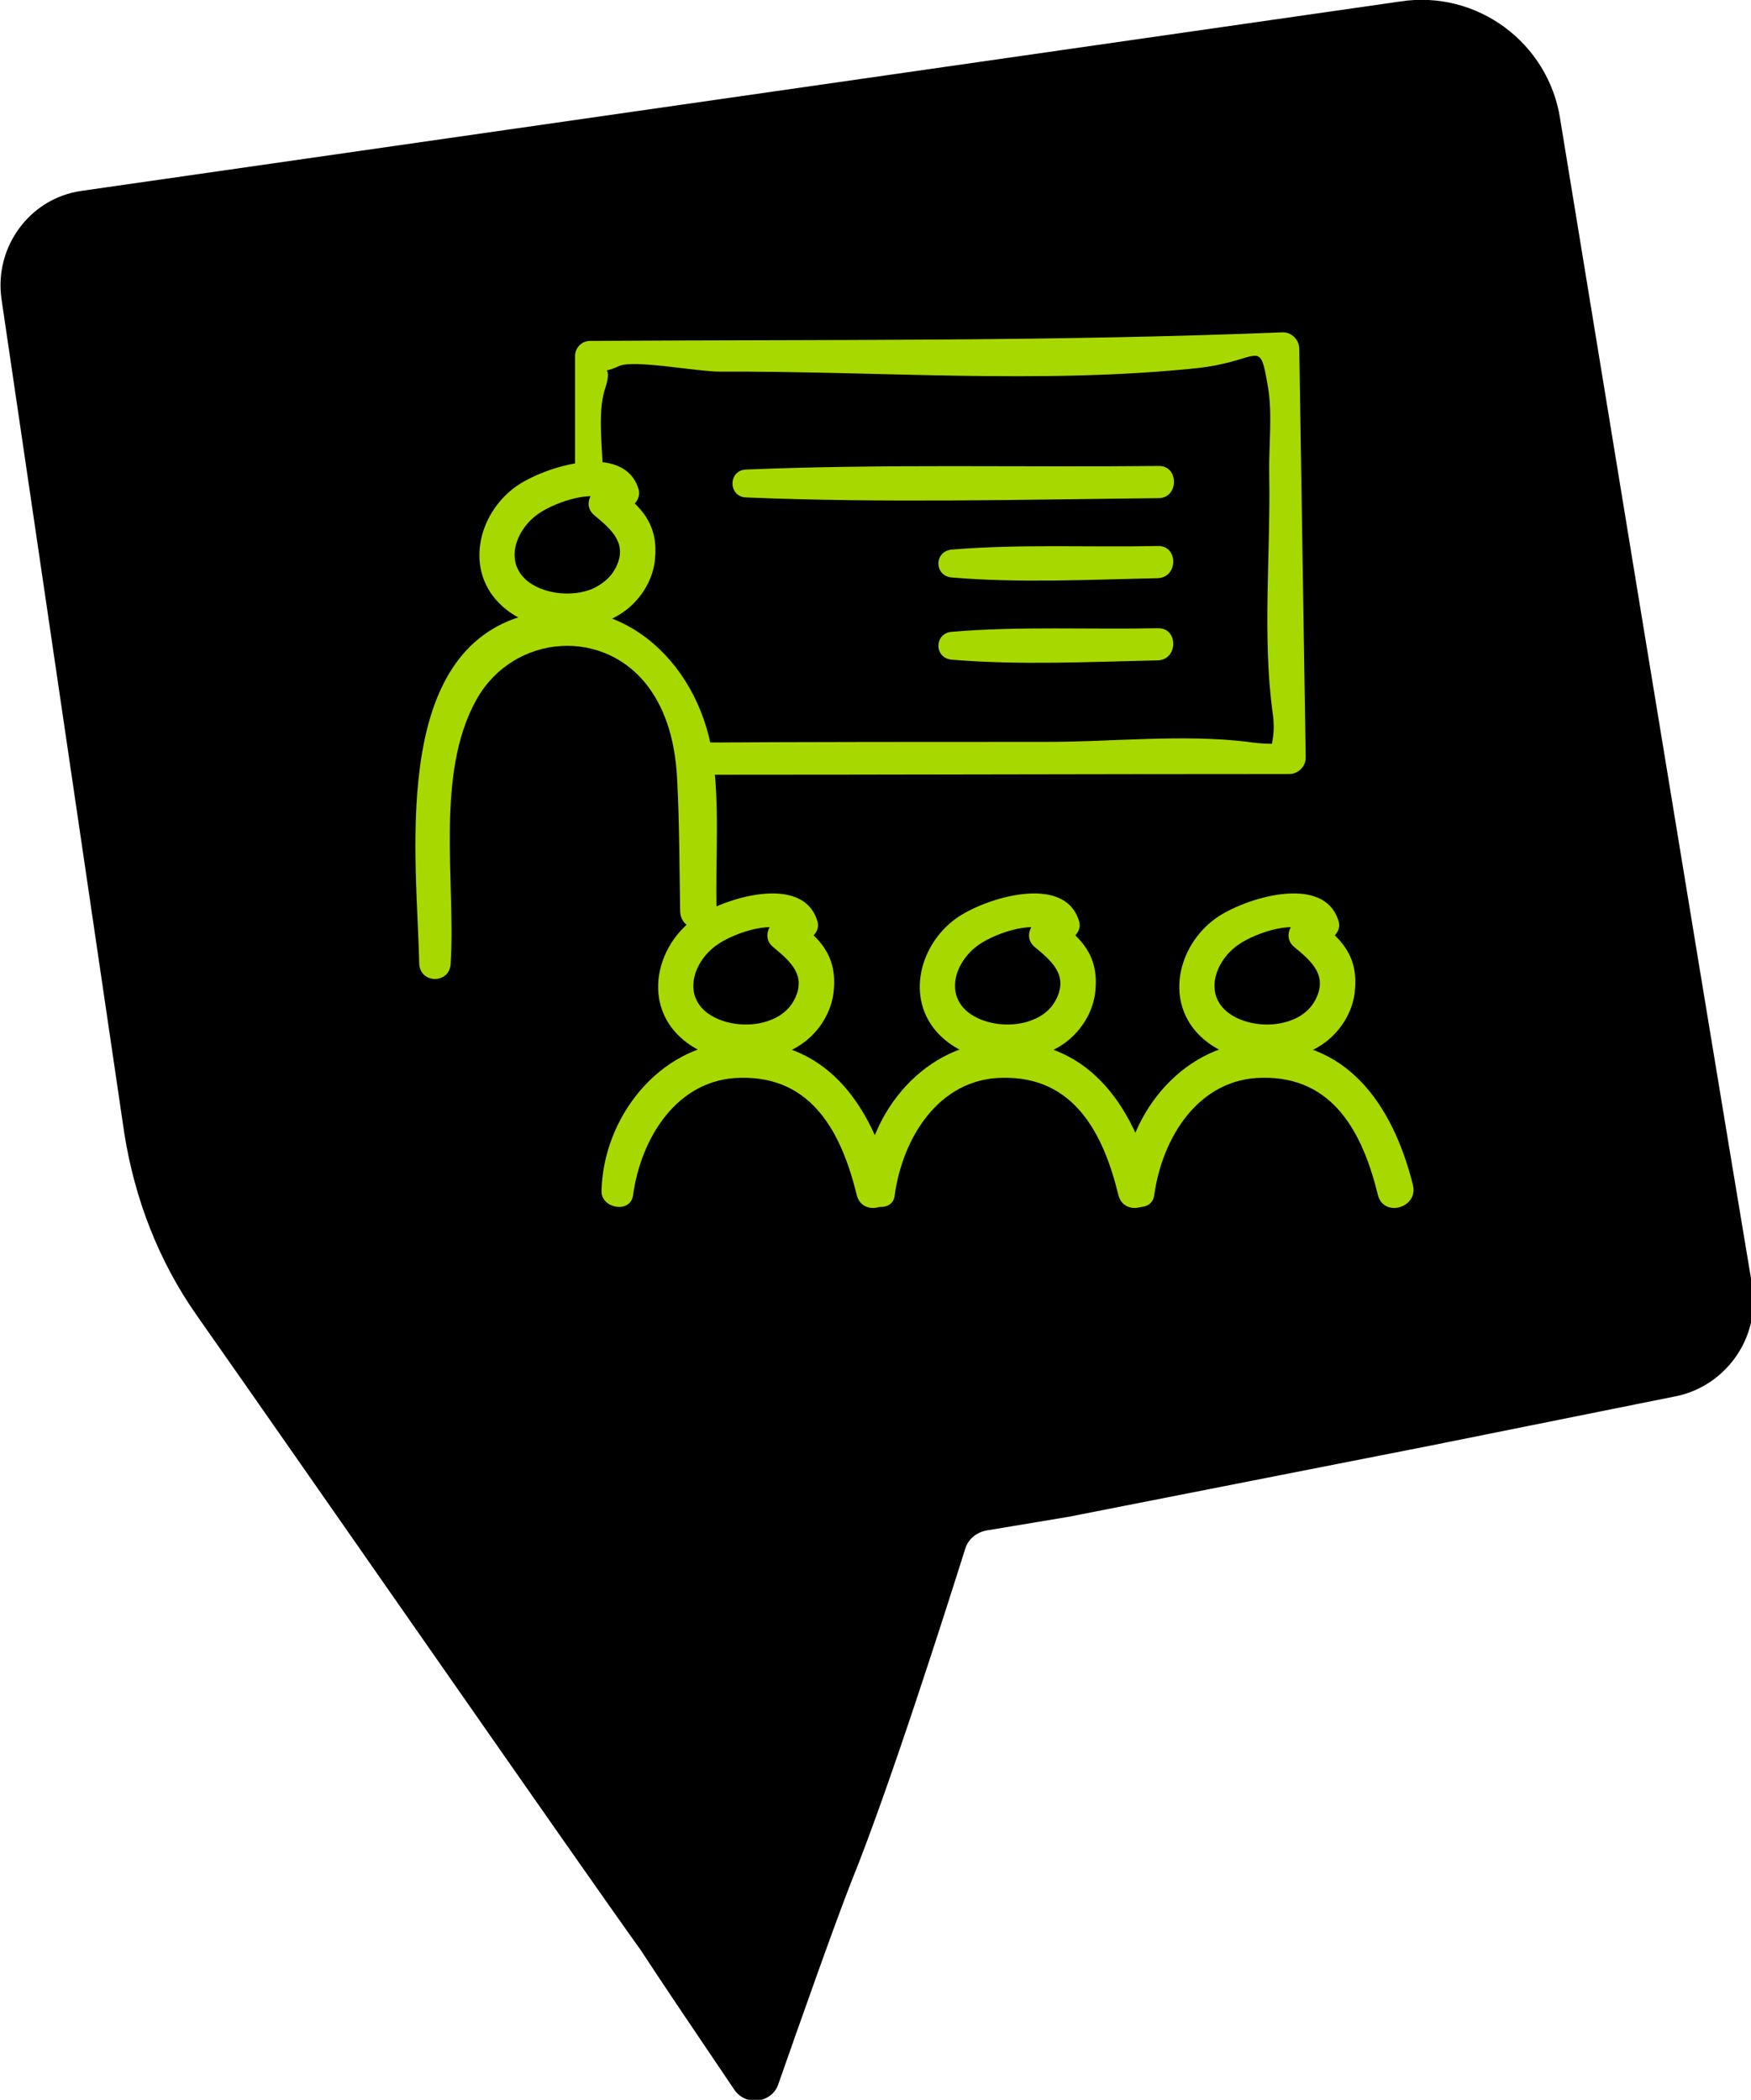 <?xml version="1.0" encoding="utf-8"?>
<!-- Generator: Adobe Illustrator 24.2.0, SVG Export Plug-In . SVG Version: 6.00 Build 0)  -->
<svg version="1.1"
	 id="Calque_1" xmlns:cc="http://creativecommons.org/ns#" xmlns:dc="http://purl.org/dc/elements/1.1/" xmlns:rdf="http://www.w3.org/1999/02/22-rdf-syntax-ns#" xmlns:svg="http://www.w3.org/2000/svg"
	 xmlns="http://www.w3.org/2000/svg" xmlns:xlink="http://www.w3.org/1999/xlink" x="0px" y="0px" viewBox="0 0 118.3 141.9"
	 style="enable-background:new 0 0 118.3 141.9;" xml:space="preserve">
<style type="text/css">
	.st0{clip-path:url(#SVGID_2_);}
	.st1{fill:none;}
	.st2{fill:#A7D900;}
</style>
<g id="g12">
	<g>
		<defs>
			<rect id="SVGID_1_" width="118.3" height="141.9"/>
		</defs>
		<clipPath id="SVGID_2_">
			<use xlink:href="#SVGID_1_"  style="overflow:visible;"/>
		</clipPath>
		<path id="path10" class="st0" d="M105.4,8c-0.8-5.1-5.6-8.7-10.8-7.9L5.5,12.9c-3.5,0.5-5.9,3.8-5.4,7.3l8.3,56.4
			c0.7,4.4,2.3,8.6,4.9,12.3c8,11.4,25.7,36.9,30,42.9c1.1,1.7,4.2,6.3,6.3,9.4c0.8,1.2,2.6,0.9,3-0.4c1.4-4,3.8-10.8,4.9-13.6
			c2.6-6.4,6.5-18.7,7.7-22.5c0.2-0.7,0.8-1.2,1.6-1.3l5.4-0.9l24.4-4.8l16.4-3.3c3.5-0.6,5.9-3.9,5.4-7.4C115,66.7,105.4,8,105.4,8
			"/>
	</g>
</g>
<g id="g1345" transform="matrix(0.483,0,0,0.483,30.834,26.853)">
	<rect x="24.9" y="27.7" class="st1" width="57.1" height="68.5"/>
	<path id="path1321" class="st2" d="M50.5,73.3c-2-6.8-13.3-3.2-17.2-0.4c-5.4,3.9-7.2,11.9-1.9,16.7c4.3,3.9,11.5,4.2,16.4,1.2
		c2.8-1.7,4.8-4.8,5-8c0.4-4.7-2-7.3-5.6-9.7c-2.3-1.5-5.1,2-2.9,3.8c2.4,2,4.8,4,2.9,7.5c-0.7,1.3-1.9,2.2-3.2,2.7
		c-2.7,1.1-6.4,0.8-8.8-0.9c-3.7-2.7-1.9-7.5,1.4-9.7c2.2-1.5,8.3-3.8,10.4-1.2C48.4,77,51.1,75.2,50.5,73.3"/>
	<rect x="24.9" y="27.7" class="st1" width="57.1" height="68.5"/>
	<path id="path1323" class="st2" d="M24.7,111.7c1.1-8.1,6.2-16.4,15.1-16.5c10-0.2,14.1,7.8,16.2,16.4c0.8,3.2,5.7,1.8,4.9-1.4
		c-2.8-11.2-9.3-20.8-22.1-20c-10.5,0.6-18.3,10.6-18.5,20.9C20.3,113.5,24.3,114.2,24.7,111.7"/>
	<rect x="24.9" y="27.7" class="st1" width="57.1" height="68.5"/>
	<path id="path1325" class="st2" d="M25.5,12.9c-2-6.8-13.3-3.2-17.2-0.4c-5.4,3.9-7.2,11.9-1.9,16.7c4.3,3.9,11.5,4.2,16.4,1.2
		c2.8-1.7,4.8-4.8,5-8c0.4-4.7-2-7.3-5.6-9.7c-2.3-1.5-5.1,2-2.9,3.8c2.4,2,4.8,4,2.9,7.5c-0.7,1.3-1.9,2.2-3.2,2.8
		c-2.7,1.1-6.4,0.8-8.8-0.9c-3.7-2.7-1.9-7.5,1.4-9.7c2.2-1.5,8.3-3.8,10.4-1.2C23.4,16.6,26,14.8,25.5,12.9"/>
	<rect x="24.9" y="27.7" class="st1" width="57.1" height="68.5"/>
	<path id="path1327" class="st2" d="M-0.8,79.2C-0.1,67.7-3,52.7,2.8,42.3C8,33,21,32,27.2,41c2.6,3.8,3.5,8.3,3.7,12.8
		c0.3,6,0.3,12.1,0.4,18.1c0.1,3.3,5.2,3.3,5.1,0c-0.2-7.2,0.5-15-0.6-22.1C33.7,36.7,22.5,26.4,8.9,30.7
		c-18.2,5.7-14.4,34-14.1,48.5C-5.1,82.1-0.9,82.1-0.8,79.2"/>
	<rect x="24.9" y="27.7" class="st1" width="57.1" height="68.5"/>
	<path id="path1329" class="st2" d="M87.1,73.3c-2-6.8-13.3-3.2-17.2-0.4c-5.4,3.9-7.2,11.9-1.9,16.7c4.3,3.9,11.5,4.2,16.4,1.2
		c2.8-1.7,4.8-4.8,5-8c0.4-4.7-2-7.3-5.6-9.7c-2.3-1.5-5.1,2-2.9,3.8c2.4,2,4.8,4,2.9,7.5c-0.7,1.3-1.9,2.2-3.2,2.7
		c-2.7,1.1-6.4,0.8-8.8-0.9c-3.7-2.7-1.9-7.5,1.4-9.7c2.2-1.5,8.3-3.8,10.4-1.2C85,77,87.7,75.2,87.1,73.3"/>
	<rect x="24.9" y="27.7" class="st1" width="57.1" height="68.5"/>
	<path id="path1331" class="st2" d="M61.3,111.7c1.1-8.1,6.2-16.4,15.1-16.5c10-0.2,14.1,7.8,16.2,16.4c0.8,3.2,5.7,1.8,4.9-1.4
		c-2.8-11.2-9.3-20.8-22.1-20c-10.5,0.6-18.3,10.6-18.5,20.9C56.9,113.5,61,114.2,61.3,111.7"/>
	<rect x="24.9" y="27.7" class="st1" width="57.1" height="68.5"/>
	<path id="path1333" class="st2" d="M123.4,73.3c-2-6.8-13.3-3.2-17.2-0.4c-5.4,3.9-7.2,11.9-1.9,16.7c4.3,3.9,11.5,4.2,16.4,1.2
		c2.8-1.7,4.8-4.8,5-8c0.4-4.7-2-7.3-5.6-9.7c-2.3-1.5-5.1,2-2.9,3.8c2.4,2,4.8,4,2.9,7.5c-0.7,1.3-1.9,2.2-3.2,2.7
		c-2.7,1.1-6.4,0.8-8.8-0.9c-3.7-2.7-1.9-7.5,1.4-9.7c2.2-1.5,8.3-3.8,10.4-1.2C121.3,77,124,75.2,123.4,73.3"/>
	<rect x="24.9" y="27.7" class="st1" width="57.1" height="68.5"/>
	<path id="path1335" class="st2" d="M97.6,111.7c1.1-8.1,6.2-16.4,15.1-16.5c10-0.2,14.1,7.8,16.2,16.4c0.8,3.2,5.7,1.8,4.9-1.4
		c-2.8-11.2-9.3-20.8-22.1-20c-10.5,0.6-18.3,10.6-18.5,20.9C93.2,113.5,97.2,114.2,97.6,111.7"/>
	<rect x="24.9" y="27.7" class="st1" width="57.1" height="68.5"/>
	<path id="path1337" class="st2" d="M20.5,11.8c0.1-3.8-0.9-9.5,0.3-13c1.3-4-1.3-1.7,2-3.2c2.1-0.9,10.8,0.8,14.1,0.8
		c21.9-0.1,45,1.8,66.8-0.5c8.9-1,8.6-4.4,9.8,2.5c0.7,3.9,0.1,8.6,0.2,12.6c0.2,10.8-1,22.6,0.5,33.3c0.7,5.1-1.9,5.5,2.2,3.9
		c-1.3,0.5-4.5,0.2-5.7,0c-9-1.1-18.9,0-28,0c-16.5,0-32.9,0-49.4,0.1c-2.9,0-2.9,4.5,0,4.5c27.7,0,55.5-0.1,83.2-0.1
		c1.2,0,2.3-1,2.3-2.3c-0.3-19.1-0.6-38.1-0.9-57.2c0-1.2-1-2.3-2.3-2.3c-32.1,1.3-64.5,1-96.9,1.2c-1.2,0-2.1,1-2.1,2.1
		c0,5.8,0,11.7,0,17.5C16.6,14.3,20.4,14.3,20.5,11.8"/>
	<rect x="24.9" y="27.7" class="st1" width="57.1" height="68.5"/>
	<path id="path1339" class="st2" d="M40.5,14c19.2,0.8,38.5,0.3,57.7,0.1c2.9,0,2.9-4.6,0-4.5C79,9.8,59.7,9.3,40.5,10.1
		C38,10.2,38,13.9,40.5,14"/>
	<rect x="24.9" y="27.7" class="st1" width="57.1" height="68.5"/>
	<path id="path1341" class="st2" d="M69.3,25.2c9.5,0.8,19.3,0.3,28.8,0.1c2.9-0.1,2.9-4.6,0-4.5c-9.5,0.2-19.2-0.3-28.8,0.5
		C66.8,21.5,66.8,25,69.3,25.2"/>
	<rect x="24.9" y="27.7" class="st1" width="57.1" height="68.5"/>
	<path id="path1343" class="st2" d="M69.3,36.7c9.5,0.8,19.3,0.3,28.8,0.1c2.9-0.1,2.9-4.6,0-4.5c-9.6,0.2-19.3-0.3-28.8,0.5
		C66.8,33,66.8,36.5,69.3,36.7"/>
</g>
</svg>
